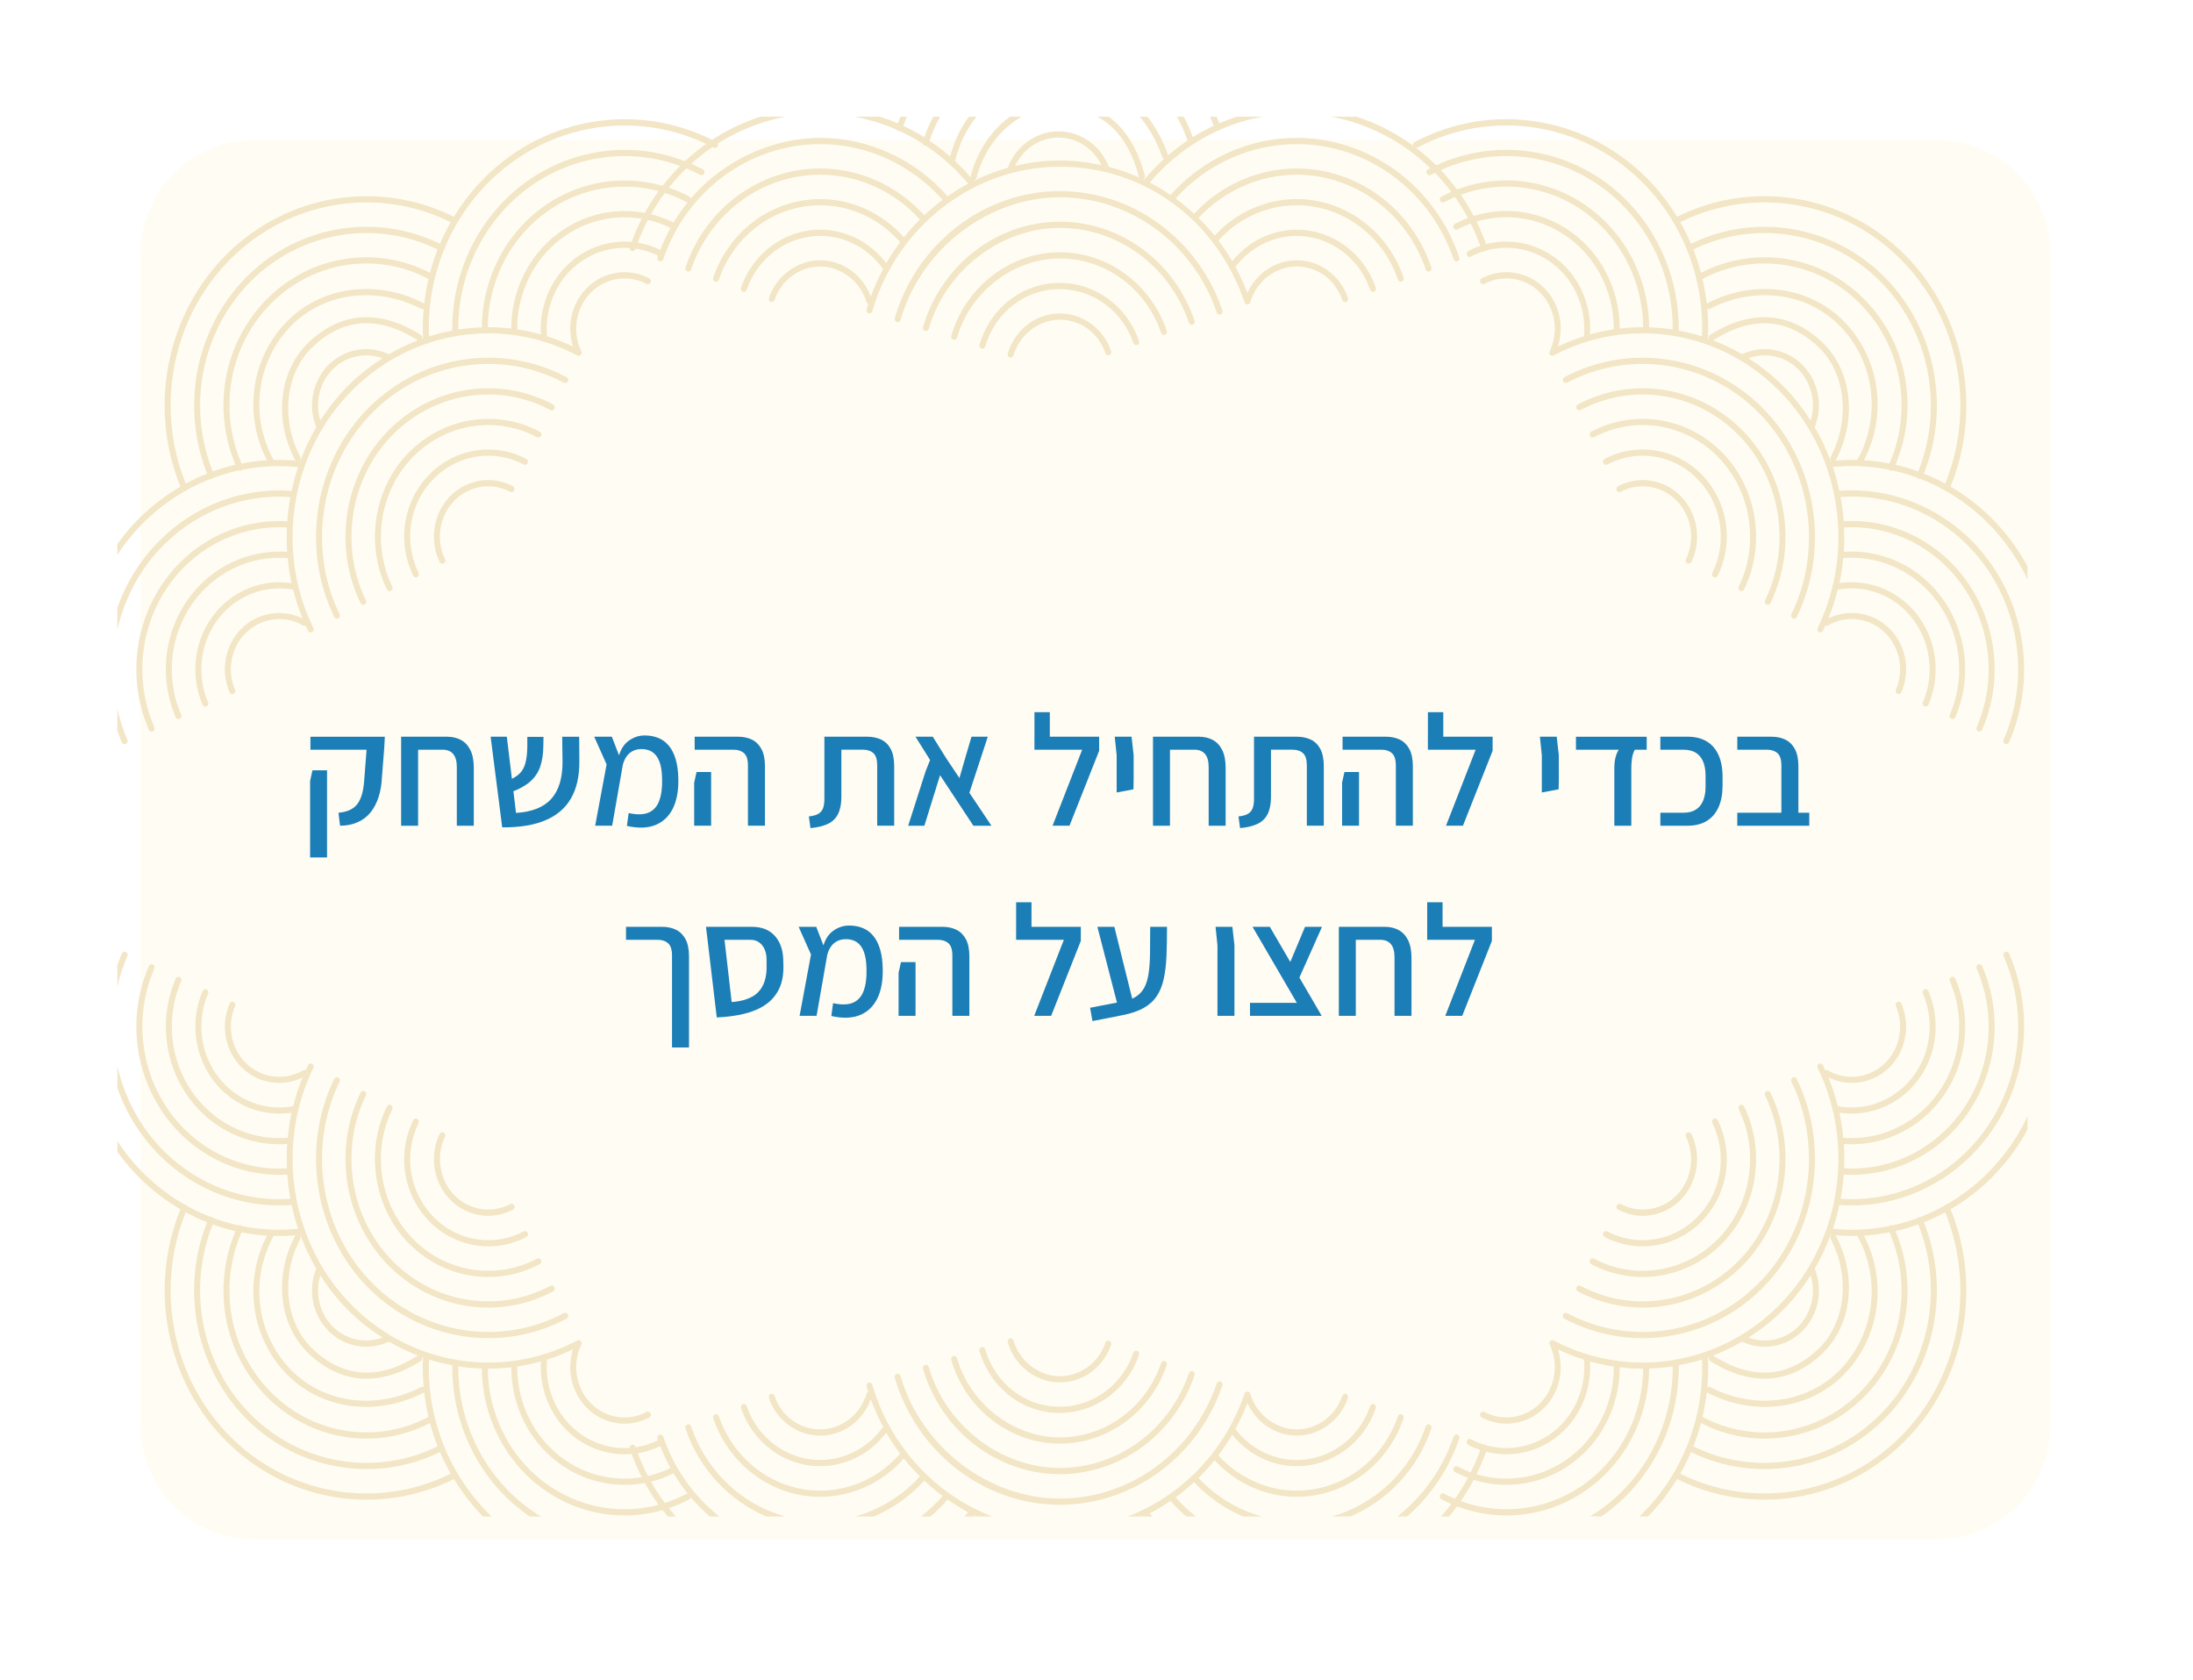 <?xml version="1.0" encoding="UTF-8"?><svg id="Layer_2" xmlns="http://www.w3.org/2000/svg" xmlns:xlink="http://www.w3.org/1999/xlink" viewBox="0 0 803 615"><defs><style>.cls-1{fill:#f2e6c7;}.cls-2{fill:#1c7eb6;}.cls-3{fill:#fffdf3;filter:url(#drop-shadow-1);}</style><filter id="drop-shadow-1" filterUnits="userSpaceOnUse"><feOffset dx="8.46" dy="8.46"/><feGaussianBlur result="blur" stdDeviation="16.93"/><feFlood flood-color="#000" flood-opacity=".27"/><feComposite in2="blur" operator="in"/><feComposite in="SourceGraphic"/></filter></defs><g id="Layer_1-2"><path class="cls-3" d="m742.41,84.49v428.98c0,23.07-18.7,41.77-41.76,41.77H84.73c-23.07,0-41.77-18.7-41.77-41.77V84.49c0-20.94,15.41-38.28,35.51-41.3.58-.09,1.16-.17,1.75-.22,1.48-.17,2.99-.25,4.51-.25h615.92c.74,0,1.48.02,2.22.05.39.03.78.05,1.16.09,21.48,1.72,38.38,19.7,38.38,41.63Z"/><path class="cls-1" d="m262.81,52.58c-.1-.25-.28-.46-.52-.59-.51-.27-1.03-.54-1.55-.79-27.58-13.77-60.73-8.43-83,13.54-4.47,4.41-8.32,9.34-11.54,14.63-27.55-13.76-60.78-8.4-82.99,13.5-1.03,1.02-2.03,2.06-2.99,3.13-.6.66-1.18,1.33-1.75,2.01-18.42,21.89-23.41,53.11-12.42,80.15-5.29,3.08-10.25,6.84-14.74,11.27-3.08,3.04-5.87,6.31-8.35,9.77v3.96c2.82-4.32,6.12-8.37,9.87-12.07,4.49-4.42,9.47-8.16,14.77-11.2.11-.01.21-.02.32-.07.12-.05.22-.13.31-.22.04-.03.04-.08.07-.12,2.85-1.59,5.8-2.96,8.82-4.13.22.05.44.05.66-.05.12-.06.22-.13.31-.22.04-.03.04-.09.07-.12,2.1-.78,4.23-1.46,6.39-2.03h.01c.44-.11.88-.22,1.31-.33.51-.12,1.02-.24,1.53-.35.29.15.63.18.95.02.11-.05.21-.12.29-.21.02-.01.02-.05.03-.07,6.67-1.32,13.55-1.67,20.46-.97-.95,2.85-1.72,5.75-2.35,8.69-17.68-1.33-35.17,5.17-48.02,17.85-7.22,7.11-12.54,15.71-15.8,25.01v8.03c2.65-11.73,8.52-22.7,17.32-31.38,12.33-12.16,29.08-18.42,46.03-17.23-.54,2.92-.92,5.88-1.13,8.85-14.36-.84-28.56,4.54-38.99,14.83-16.08,15.86-20.78,40.59-11.69,61.55.25.57.9.83,1.46.57.12-.05.22-.13.31-.21.33-.33.44-.85.25-1.31-8.71-20.06-4.21-43.74,11.2-58.93,9.99-9.85,23.58-15.01,37.33-14.2-.13,2.96-.13,5.93.07,8.91-11.61-.83-23.07,3.42-31.49,11.73-12.76,12.58-16.49,32.21-9.3,48.85.25.58.91.84,1.46.58.12-.05.23-.12.31-.21.34-.33.45-.85.25-1.3-6.81-15.76-3.27-34.34,8.8-46.25,8.07-7.96,19.08-12,30.2-11.1.3,3.07.72,6.13,1.37,9.16-9.28-1.42-18.83,1.68-25.65,8.4-9.44,9.31-12.2,23.84-6.89,36.16.25.58.9.84,1.46.58.12-.05.23-.13.31-.22.34-.32.45-.84.25-1.3-4.93-11.43-2.36-24.92,6.4-33.55,6.48-6.39,15.6-9.28,24.41-7.73.11.02.21,0,.32,0,.89,3.58,2.02,7.11,3.44,10.56-7.36-3.6-16.3-2.24-22.26,3.63-6.13,6.05-7.92,15.48-4.45,23.46.25.58.91.83,1.47.57.55-.26.8-.94.55-1.52-3.08-7.09-1.49-15.47,3.96-20.84,5.61-5.54,14.24-6.63,20.98-2.65.29.17.62.14.92.02.28.62.52,1.26.81,1.87.28.57.95.8,1.49.51.1-.05.19-.12.27-.19.34-.34.45-.89.22-1.35-14.14-29.02-8.13-64.96,14.62-87.39,22.01-21.71,54.97-26.68,82.02-12.37.02.01.05.01.08.02.07.03.14.05.22.07.07.01.13.02.2.02s.14-.01.21-.03c.07-.01.14-.03.21-.05.02-.02.05-.01.08-.03.06-.03.11-.07.16-.11.02-.02.05-.04.07-.06.01-.01.03-.01.04-.02.01-.02.01-.05.03-.06.07-.08.14-.15.19-.25.04-.08.04-.17.06-.25.01-.04.03-.07.04-.11.03-.22-.01-.43-.09-.62-.01-.02,0-.04-.01-.06-3.49-7.18-2-16.06,3.61-21.6,5.45-5.38,13.6-6.6,20.27-3.05.55.29,1.22.06,1.49-.49.28-.57.07-1.26-.47-1.55-7.51-4-16.68-2.63-22.81,3.42-5.62,5.54-7.54,14.04-5.15,21.53-3.1-1.49-6.26-2.75-9.48-3.77-.81-8.98,2.4-17.98,8.71-24.21,5.88-5.8,13.72-8.6,21.49-8.09.74.05,1.48.13,2.22.23,2.81.42,5.59,1.27,8.23,2.58.23.11.46.23.69.35.43.23.94.13,1.27-.19.09-.09.16-.19.22-.31.28-.57.06-1.26-.48-1.55-.3-.16-.6-.31-.9-.45-2.65-1.3-5.43-2.17-8.24-2.62-.75-.13-1.5-.23-2.26-.29-8.57-.73-17.28,2.28-23.76,8.67-6.6,6.51-10.03,15.84-9.44,25.22-2.87-.8-5.76-1.43-8.68-1.87-.05-11.24,4.34-22.06,12.2-29.81,9.05-8.93,21.49-12.69,33.39-10.69.76.11,1.52.26,2.27.44,2.81.65,5.58,1.62,8.26,2.94.35.17.69.35,1.04.53.43.23.94.14,1.27-.19.09-.08.16-.19.22-.31.28-.56.06-1.25-.48-1.54-.3-.16-.61-.32-.91-.46-2.68-1.34-5.44-2.36-8.26-3.06-.75-.18-1.52-.35-2.28-.49-12.81-2.41-26.29,1.54-36.05,11.17-8.23,8.11-12.85,19.42-12.87,31.19-2.85-.33-5.71-.52-8.56-.51.13-13.99,5.73-27.47,15.52-37.13,12.69-12.51,30.55-17.07,47-12.67.77.19,1.53.42,2.29.67,2.73.87,5.42,1.99,8.02,3.38.1.05.2.08.3.1.35.07.7-.04.96-.29.09-.09.17-.19.23-.31.15-.3.16-.62.05-.91-.09-.27-.27-.5-.53-.64-2.46-1.3-4.98-2.39-7.55-3.26-.76-.26-1.53-.5-2.3-.71-17.43-5.01-36.51-.33-50,12.97-10.24,10.11-16.09,24.23-16.21,38.87-2.89.1-5.76.33-8.61.77-.09-17.36,6.76-34.09,18.92-46.08,16.74-16.52,40.93-21.63,62.3-13.79.77.28,1.54.58,2.3.9,1.71.71,3.4,1.5,5.06,2.38.43.22.93.13,1.26-.19.09-.09.17-.2.23-.31.28-.57.06-1.26-.49-1.55-1.39-.74-2.8-1.42-4.23-2.03-.77-.34-1.54-.66-2.31-.96-22.39-8.7-48.01-3.51-65.65,13.88-12.7,12.52-19.81,30.04-19.61,48.17-2.87.54-5.71,1.21-8.5,2.1-.81-21.36,7.21-41.97,22.19-56.73,21.28-20.99,52.8-26.33,79.3-13.72.78.36,1.55.75,2.32,1.15.13.06.26.13.39.2.43.23.94.14,1.27-.19.09-.09.16-.19.22-.31.15-.31.16-.66.04-.96Zm-134.98,88.27c-4.04,3.98-7.53,8.4-10.53,13.1-2.02-6.61-.29-13.96,4.64-18.82,4.85-4.78,11.89-6.24,18.1-3.96-4.33,2.76-8.44,5.96-12.21,9.68Zm14.58-11.16c-7.34-3.5-16.11-2.03-22,3.77-5.99,5.91-7.81,15.09-4.62,22.95-2.31,3.95-4.25,8.1-5.83,12.38-.09-.01-.19-.02-.28-.03l.09-.06c.35-.35.45-.92.21-1.39-7.31-13.94-5.43-30.87,4.51-40.28,11.26-10.67,24.21-11.49,38.48-2.45.01.01.03.01.04.02-3.64,1.4-7.18,3.09-10.6,5.09Zm12.48-5.77c-.12.04-.23.09-.35.13.22-.52.06-1.13-.42-1.43-15-9.51-29.22-8.57-41.13,2.72-10.74,10.28-12.87,27.97-4.96,43.07.05.09.12.16.18.23-2.69-.23-5.39-.31-8.06-.24-.02-.05,0-.11-.03-.16-8.92-16.23-6.07-36.53,6.93-49.35,12.03-11.86,30.96-14.19,47.11-5.81.32.17.66.14.96,0-.32,3.58-.4,7.2-.23,10.84Zm.43-12.76c-.06-.04-.1-.1-.17-.13-16.98-8.82-36.92-6.33-49.62,6.19-13.51,13.33-16.63,34.27-7.78,51.27-3.13.19-6.24.61-9.3,1.21-8.73-20.1-4.32-43.65,11.17-58.92,15.39-15.18,38.4-18.65,57.27-8.64-.69,2.96-1.22,5.97-1.57,9.02Zm2.11-11.29c-19.62-10.16-43.39-6.49-59.34,9.24-16.05,15.83-20.69,40.15-11.87,61.03-.72.16-1.43.34-2.14.53-.43.11-.86.23-1.29.36-1.65.46-3.28.99-4.89,1.58-.35-.88-.68-1.77-.99-2.66-.15-.42-.3-.85-.43-1.28-4.94-15.12-4.07-31.48,1.99-45.75.54-1.28,1.12-2.54,1.75-3.78,3.03-6.04,7.04-11.62,11.96-16.48,18.2-17.94,45.44-22.41,68.05-11.3-1.08,2.78-2.03,5.61-2.8,8.51Zm3.67-10.62c-23.42-11.47-51.61-6.83-70.44,11.75-4.11,4.05-7.59,8.58-10.44,13.46-.62,1.05-1.2,2.12-1.75,3.21-8.24,16.08-9.78,35.32-3.71,52.85h0c.14.43.29.85.44,1.27.2.54.41,1.08.62,1.61-1.18.47-2.35.97-3.5,1.5-1.46.66-2.9,1.38-4.31,2.14-10.22-25.34-5.98-54.44,10.46-75.48.56-.72,1.14-1.44,1.75-2.14,1.41-1.69,2.92-3.32,4.51-4.89,21.49-21.18,53.61-26.4,80.29-13.19-1.46,2.56-2.76,5.2-3.92,7.91Zm-118.14,170.33v7.99c.5,1.43,1.05,2.84,1.66,4.24.25.57.9.83,1.46.57.12-.05.22-.12.31-.21.33-.33.45-.85.25-1.3-1.59-3.68-2.81-7.46-3.68-11.29Z"/><path class="cls-1" d="m135.28,148.98c19.38-19.12,48.4-23.49,72.2-10.89.54.29.76.98.48,1.54-.28.56-.94.79-1.49.5-22.96-12.16-50.96-7.94-69.66,10.51-19.32,19.05-24.44,49.58-12.45,74.23.23.46.12,1.01-.23,1.35-.08.08-.16.14-.26.19-.55.29-1.21.06-1.49-.51-12.43-25.55-7.13-57.18,12.9-76.93Z"/><path class="cls-1" d="m142.71,157.09c16.08-15.86,40.13-19.48,59.84-9,.54.29.76.98.48,1.55-.28.56-.95.79-1.49.5-18.87-10.03-41.9-6.57-57.31,8.62-15.89,15.67-20.1,40.79-10.23,61.07.23.46.12,1.01-.23,1.35-.08.08-.16.14-.26.19-.55.29-1.21.06-1.49-.51-10.3-21.18-5.91-47.41,10.69-63.77Z"/><path class="cls-1" d="m150.15,165.2c12.75-12.58,31.84-15.45,47.5-7.16.54.29.76.98.48,1.54-.28.56-.94.79-1.49.5-14.82-7.85-32.89-5.13-44.97,6.78-12.47,12.3-15.77,32-8.02,47.92.23.46.12,1.01-.23,1.35-.08.08-.16.14-.26.19-.55.29-1.21.06-1.49-.51-8.18-16.81-4.7-37.63,8.47-50.62Z"/><path class="cls-1" d="m157.59,173.33c9.44-9.31,23.57-11.44,35.16-5.31.54.29.76.98.48,1.55-.28.57-.95.79-1.49.5-10.76-5.69-23.87-3.71-32.63,4.93-9.19,9.06-11.53,23.03-5.82,34.75.23.46.12,1.01-.23,1.35-.08.08-.16.14-.26.19-.55.29-1.21.06-1.49-.51-6.15-12.64-3.63-27.69,6.27-37.45Z"/><path class="cls-1" d="m165.03,181.45c6.13-6.05,15.3-7.42,22.81-3.42.54.29.76.98.48,1.55-.28.56-.95.79-1.49.5-6.67-3.55-14.82-2.33-20.27,3.05-5.62,5.54-7.1,14.42-3.61,21.6.23.46.12,1.01-.23,1.35-.08.08-.16.14-.26.19-.55.29-1.21.06-1.49-.51-3.93-8.08-2.25-18.07,4.06-24.3Z"/><path class="cls-1" d="m691.61,171.99s.02.06.04.07c.08.09.18.16.29.21.31.16.66.13.95-.02,3.14.68,6.22,1.59,9.24,2.71.03.03.03.09.07.12.09.09.19.16.31.22.12.06.24.08.36.08.1.01.2-.01.3-.03.29.11.57.22.86.34,2.72,1.09,5.38,2.35,7.96,3.79.03.04.03.09.07.12.09.09.19.17.31.22.11.05.21.06.32.07,5.3,3.04,10.28,6.78,14.77,11.2,6.28,6.19,11.29,13.37,14.95,21.14v-4.92c-3.53-6.51-8.03-12.55-13.43-17.88-4.49-4.43-9.45-8.19-14.74-11.27,10.53-25.92,6.38-55.69-10.21-77.39-.37-.5-.76-.99-1.16-1.48-1.79-2.24-3.72-4.38-5.79-6.42-22.21-21.9-55.45-27.26-82.99-13.5-3.22-5.29-7.07-10.22-11.54-14.63-22.69-22.38-56.67-27.5-84.55-12.75-.49.26-.71.83-.55,1.35.01.07.04.13.07.2.05.12.13.22.22.31.22.22.51.33.81.31.15,0,.32-.04.46-.12,27.04-14.31,60-9.34,82.01,12.37,14.98,14.76,23,35.37,22.19,56.73-2.79-.89-5.63-1.56-8.5-2.1.19-18.13-6.91-35.65-19.61-48.17-18.58-18.33-46.03-23.11-69.24-12.35-.73.33-1.45.68-2.16,1.05-.27.13-.54.27-.8.41-.54.29-.76.98-.48,1.55.06.11.14.22.23.31.33.32.83.41,1.26.19.5-.26,1-.52,1.5-.76.71-.36,1.43-.7,2.15-1.01,22.23-9.91,48.29-5.2,66.01,12.28,12.16,11.99,19.01,28.72,18.92,46.08-2.85-.44-5.72-.67-8.61-.77-.12-14.64-5.97-28.76-16.22-38.87-14.56-14.36-35.64-18.68-54.13-11.6-.72.28-1.43.57-2.14.88-1.2.52-2.39,1.1-3.57,1.72-.54.29-.76.98-.48,1.55.06.12.14.22.22.31.34.32.84.41,1.27.19,1.29-.69,2.6-1.31,3.93-1.87.71-.3,1.43-.59,2.15-.84,17.56-6.47,37.45-2.26,51.23,11.33,9.79,9.66,15.39,23.14,15.52,37.13-2.85,0-5.71.18-8.56.51-.02-11.77-4.64-23.08-12.87-31.19-10.93-10.79-26.52-14.44-40.62-10.04-.72.23-1.43.48-2.13.74-1.61.61-3.2,1.32-4.75,2.14-.54.29-.76.98-.48,1.54.06.12.13.23.22.31.33.33.84.42,1.27.19,1.57-.83,3.17-1.54,4.8-2.13.7-.26,1.41-.5,2.13-.71,13.23-3.97,27.79-.48,38.03,9.62,7.86,7.75,12.25,18.57,12.2,29.81-2.92.44-5.81,1.07-8.68,1.87.59-9.38-2.84-18.71-9.44-25.22-7.72-7.61-18.59-10.43-28.63-7.84-.72.18-1.43.4-2.13.64-1.5.5-2.97,1.13-4.4,1.89-.54.29-.76.98-.48,1.55.06.12.13.22.22.31.33.32.84.42,1.27.19,1.55-.82,3.14-1.48,4.77-1.98.25-.08.5-.15.75-.22,0-.01.01-.01.02-.01,9.46-2.64,19.79-.06,27.09,7.14,6.31,6.23,9.52,15.23,8.71,24.21-3.22,1.02-6.38,2.28-9.48,3.77,2.39-7.49.47-15.99-5.15-21.53-6.13-6.05-15.3-7.42-22.81-3.42-.54.29-.75.98-.47,1.55.27.55.94.78,1.49.49,6.67-3.55,14.81-2.33,20.27,3.05,5.61,5.54,7.1,14.42,3.61,21.6-.01.02,0,.04-.01.06-.08.19-.12.4-.09.62.01.04.02.07.03.11.02.08.03.17.07.25.05.1.12.17.19.25.02.01.02.04.03.06.01.01.03.01.04.02.02.02.05.04.07.06.05.04.1.08.16.11.03.02.05.01.08.03.07.02.14.04.21.05.07.02.14.03.21.03s.13-.01.2-.02c.07-.02.15-.04.22-.07.03-.01.06-.01.08-.02,27.05-14.31,60-9.34,82.02,12.37,22.75,22.43,28.76,58.37,14.62,87.39-.23.46-.12,1.01.22,1.35.08.07.17.14.27.19.54.29,1.21.06,1.48-.51.3-.61.54-1.25.82-1.87.3.12.63.15.92-.02,6.74-3.98,15.37-2.89,20.98,2.65,5.45,5.37,7.04,13.75,3.96,20.84-.25.58,0,1.26.55,1.52.56.26,1.22.01,1.47-.57,3.47-7.98,1.68-17.41-4.45-23.46-5.96-5.87-14.9-7.23-22.26-3.63,1.42-3.45,2.55-6.98,3.44-10.56.11,0,.21.03.32,0,8.81-1.55,17.93,1.34,24.41,7.73,2.08,2.06,3.82,4.39,5.18,6.9.43.78.82,1.58,1.16,2.39,3.29,7.56,3.45,16.4.06,24.26-.03.06-.05.12-.06.18-.05.2-.05.4,0,.59.05.2.15.39.31.53.08.09.19.17.31.22.55.26,1.21,0,1.46-.58,4.26-9.88,3.33-21.17-2.08-30.06-.36-.6-.74-1.19-1.16-1.77-1.07-1.54-2.29-2.99-3.65-4.33-6.82-6.72-16.37-9.82-25.65-8.4.65-3.03,1.07-6.09,1.37-9.16,10.11-.82,20.13,2.45,27.93,9.03.39.33.78.67,1.16,1.02.37.34.75.69,1.11,1.05,12.07,11.91,15.61,30.49,8.8,46.25-.2.45-.09.97.24,1.3.09.09.2.16.31.21.56.26,1.22,0,1.47-.58,7.19-16.64,3.46-36.27-9.3-48.85-.85-.84-1.72-1.63-2.63-2.38-.38-.32-.77-.63-1.16-.93-7.91-6.11-17.75-9.13-27.71-8.42.21-2.98.21-5.95.08-8.91,9.69-.57,19.31,1.82,27.63,6.74.39.23.77.46,1.16.7,3.05,1.91,5.92,4.18,8.54,6.76,15.4,15.19,19.91,38.87,11.2,58.93-.19.46-.08.98.25,1.31.09.08.19.16.31.21.56.26,1.21,0,1.46-.57,9.09-20.96,4.39-45.69-11.69-61.55-3.06-3.02-6.45-5.62-10.07-7.76-.38-.23-.77-.45-1.16-.67-8.44-4.7-18.06-6.97-27.76-6.4-.21-2.97-.59-5.93-1.13-8.85,9.99-.7,19.91,1.18,28.89,5.34.39.18.78.37,1.16.56,5.82,2.84,11.23,6.65,15.98,11.33,18.7,18.45,24.18,47.24,13.64,71.65-.2.45-.08.97.25,1.3.09.09.19.16.31.21.55.26,1.21,0,1.46-.57,10.93-25.3,5.25-55.14-14.14-74.25-5.18-5.11-11.11-9.21-17.5-12.2-.39-.19-.77-.36-1.16-.54-9.17-4.06-19.24-5.87-29.36-5.11-.63-2.94-1.4-5.84-2.35-8.69,6.91-.7,13.79-.35,20.45.97Zm-76.34-90.65c26.68-13.21,58.8-7.99,80.28,13.19,2.67,2.64,5.11,5.45,7.32,8.42.4.53.78,1.07,1.16,1.61,14.59,20.75,17.99,48.32,8.25,72.48-2.53-1.37-5.15-2.58-7.81-3.64,6.61-16.6,6.2-35.02-.44-50.97-.37-.89-.76-1.76-1.16-2.63-3.23-6.92-7.67-13.31-13.24-18.8-18.83-18.58-47.02-23.22-70.44-11.75-1.16-2.71-2.46-5.35-3.92-7.91Zm7.59,18.53c-.77-2.9-1.72-5.73-2.81-8.51,22.62-11.11,49.86-6.64,68.06,11.3,6.63,6.54,11.59,14.39,14.76,22.89.42,1.12.81,2.26,1.16,3.4,3.91,12.52,4.04,26.2,0,39.04-.35,1.13-.74,2.25-1.16,3.37-.15.42-.31.83-.48,1.25-2.73-.99-5.5-1.82-8.32-2.47,8.82-20.88,4.18-45.2-11.87-61.03-15.95-15.73-39.72-19.4-59.34-9.24Zm2.11,11.29c-.35-3.05-.88-6.06-1.57-9.02,18.87-10.01,41.88-6.54,57.27,8.64,15.49,15.27,19.9,38.82,11.17,58.92-3.06-.6-6.17-1.02-9.3-1.21,8.85-17,5.73-37.94-7.78-51.27-12.7-12.52-32.64-15.01-49.62-6.19-.07.03-.11.09-.17.13Zm38.02,42.79c-3-4.7-6.49-9.12-10.53-13.1-3.77-3.72-7.88-6.92-12.21-9.68,6.21-2.28,13.25-.82,18.1,3.96,4.93,4.86,6.66,12.21,4.64,18.82Zm7.53,14.75s.06.04.09.06c-.09.01-.19.02-.28.03-1.58-4.28-3.52-8.43-5.83-12.38,3.19-7.86,1.37-17.04-4.62-22.95-5.89-5.8-14.66-7.27-22.01-3.77-3.41-2-6.95-3.69-10.59-5.09.01,0,.03,0,.04-.02,14.27-9.04,27.22-8.22,38.48,2.45,9.94,9.41,11.82,26.34,4.51,40.28-.24.47-.14,1.04.21,1.39Zm1.74-.29c7.91-15.1,5.78-32.79-4.96-43.07-11.91-11.29-26.13-12.23-41.13-2.72-.48.3-.64.91-.42,1.43-.12-.04-.23-.09-.35-.13.17-3.64.09-7.26-.23-10.84.3.14.64.17.96,0,16.15-8.38,35.08-6.05,47.11,5.81,13,12.82,15.85,33.12,6.93,49.35-.03.05-.01.11-.03.16-2.67-.07-5.37.01-8.06.24.06-.07.13-.14.18-.23Z"/><path class="cls-1" d="m645.02,148.98c-19.38-19.12-48.4-23.49-72.2-10.89-.54.29-.76.98-.48,1.54.28.56.94.79,1.49.5,22.96-12.16,50.96-7.94,69.66,10.51,19.32,19.05,24.44,49.58,12.45,74.23-.23.46-.12,1.01.23,1.35.08.08.16.14.26.19.55.29,1.21.06,1.49-.51,12.43-25.55,7.13-57.18-12.9-76.93Z"/><path class="cls-1" d="m637.58,157.09c-16.08-15.86-40.13-19.48-59.84-9-.54.29-.76.98-.48,1.55.28.56.95.79,1.49.5,18.87-10.03,41.9-6.57,57.31,8.62,15.89,15.67,20.1,40.79,10.23,61.07-.23.46-.12,1.01.23,1.35.08.08.16.14.26.19.55.29,1.21.06,1.49-.51,10.3-21.18,5.91-47.41-10.69-63.77Z"/><path class="cls-1" d="m630.15,165.2c-12.75-12.58-31.84-15.45-47.5-7.16-.54.29-.76.98-.48,1.54.28.56.94.79,1.49.5,14.82-7.85,32.89-5.13,44.97,6.78,12.47,12.3,15.77,32,8.02,47.92-.23.46-.12,1.01.23,1.35.08.08.16.14.26.19.55.29,1.21.06,1.49-.51,8.18-16.81,4.7-37.63-8.47-50.62Z"/><path class="cls-1" d="m622.7,173.33c-9.44-9.31-23.57-11.44-35.16-5.31-.54.29-.76.98-.48,1.55.28.57.95.79,1.49.5,10.76-5.69,23.87-3.71,32.63,4.93,9.19,9.06,11.53,23.03,5.82,34.75-.23.46-.12,1.01.23,1.35.08.08.16.14.26.19.55.29,1.21.06,1.49-.51,6.15-12.64,3.63-27.69-6.27-37.45Z"/><path class="cls-1" d="m615.26,181.45c-6.13-6.05-15.3-7.42-22.81-3.42-.54.29-.76.98-.48,1.55.28.56.95.79,1.49.5,6.67-3.55,14.82-2.33,20.27,3.05,5.62,5.54,7.1,14.42,3.61,21.6-.23.46-.12,1.01.23,1.35.08.08.16.14.26.19.55.29,1.21.06,1.49-.51,3.93-8.08,2.25-18.07-4.06-24.3Z"/><path class="cls-1" d="m544.52,90.45c-.12-.36-.25-.71-.37-1.07-1.01-2.84-2.18-5.59-3.48-8.24-.34-.7-.7-1.4-1.06-2.08-1.42-2.69-3-5.28-4.7-7.74-.45-.66-.91-1.3-1.38-1.94-1.86-2.51-3.85-4.88-5.97-7.12-.56-.59-1.13-1.17-1.7-1.74-2.31-2.28-4.75-4.41-7.31-6.36-.36-.27-.73-.55-1.1-.82-6.3-4.62-13.3-8.22-20.74-10.62h-9.34c13.72,2.54,26.32,9.18,36.33,18.85.58.55,1.15,1.12,1.71,1.7,2.12,2.19,4.12,4.53,5.98,6.99.46.62.92,1.26,1.37,1.9,1.72,2.43,3.29,4.98,4.72,7.64.36.68.72,1.36,1.06,2.05,1.31,2.63,2.47,5.36,3.48,8.17.14.4.28.8.42,1.2.15.45.53.73.96.76h.08c.12,0,.25-.02.37-.06.11-.04.21-.09.3-.16,0-.01.01-.01.02-.01.36-.31.52-.82.35-1.3Zm-10.18,3.74c-8.88-26.15-32.82-43.71-59.56-43.71-17.52,0-34.3,7.61-46.21,20.9-2.43-1.66-4.94-3.21-7.55-4.56,10.8-12.75,25.32-21.18,41.19-24.1h-9.35c-2.18.7-4.32,1.51-6.42,2.41-.3-.81-.62-1.62-.96-2.41h-2.42c.48,1.09.93,2.2,1.35,3.32-2.63,1.24-5.2,2.62-7.68,4.16-.91-2.6-2-5.1-3.26-7.48h-2.53c1.54,2.75,2.85,5.67,3.89,8.74-2.47,1.65-4.86,3.46-7.13,5.42,0-.07,0-.14-.03-.21-1.8-5.17-4.35-9.86-7.47-13.95h-2.87c3.49,4.22,6.32,9.19,8.25,14.73.12.34.39.57.7.68-2.61,2.36-5.08,4.93-7.37,7.69-.11-.05-.22-.1-.33-.16.49-.22.78-.77.64-1.33-2.52-9.76-7.01-17.02-13.25-21.61h-4.12c7.34,4,12.45,11.43,15.23,22.21,0,.01.01.02.02.04-3.57-1.59-7.26-2.89-11.06-3.89-3-7.78-10.33-12.99-18.46-12.99s-15.67,5.35-18.58,13.34c-4.3,1.21-8.46,2.82-12.45,4.79-.06-.07-.13-.14-.19-.21.04,0,.08.01.11.01.49,0,.94-.34,1.07-.85,2.58-9.97,8.82-18.08,16.56-22.45h-4.29c-6.74,4.87-11.99,12.53-14.41,21.85-.02.1-.02.2-.02.3-1.8-2.1-3.7-4.08-5.69-5.94.02-.05.08-.08.09-.13,1.44-6.06,4.13-11.51,7.76-16.08h-2.79c-3.09,4.26-5.44,9.17-6.85,14.56-2.4-2.1-4.93-4.02-7.55-5.77,1.04-3.09,2.35-6.03,3.89-8.79h-2.53c-1.25,2.39-2.35,4.9-3.26,7.52-2.48-1.55-5.04-2.93-7.67-4.16.42-1.14.87-2.26,1.35-3.36h-2.42c-.33.81-.65,1.62-.96,2.45-2.13-.92-4.3-1.74-6.51-2.45h-9.43c1.91.34,3.8.77,5.67,1.28.08.06.17.13.27.17.13.05.25.07.38.07.04,0,.08-.04.12-.04,3.12.88,6.17,2,9.14,3.31.13.19.29.35.51.43.12.04.25.07.38.07.04,0,.08-.04.12-.04,2.93,1.34,5.77,2.89,8.5,4.64.11.31.34.58.68.69.11.04.23.06.34.06.03,0,.05-.02.07-.02,5.72,3.8,10.93,8.46,15.48,13.91-2.59,1.38-5.07,2.94-7.48,4.62-11.93-13.6-28.92-21.39-46.66-21.39s-35.57,8.36-47.33,22.14c-.42.49-.84,1-1.24,1.51-1.86,2.31-3.57,4.76-5.11,7.35-.39.65-.77,1.3-1.14,1.97-1.41,2.56-2.67,5.23-3.74,8.01-.28.71-.55,1.43-.8,2.15-.07.19-.13.39-.2.58-.2.59.1,1.25.68,1.46.12.05.25.07.37.07.46,0,.88-.3,1.04-.77,8.57-25.23,31.67-42.18,57.47-42.18,17.02,0,33.31,7.44,44.81,20.41-2.34,1.74-4.57,3.61-6.71,5.61-9.84-10.88-23.71-17.12-38.1-17.12-22.19,0-42.02,14.57-49.35,36.25-.2.6.1,1.25.68,1.46.12.05.24.07.37.07.45,0,.88-.3,1.04-.77,7.02-20.76,26.01-34.71,47.26-34.71,13.78,0,27.06,5.98,36.49,16.4-2.06,2.05-4.03,4.21-5.86,6.5-7.87-8.89-19-14-30.63-14-17.6,0-33.34,11.55-39.18,28.76-.2.6.1,1.25.68,1.46.12.05.24.07.37.07.45,0,.88-.3,1.04-.77,5.53-16.28,20.43-27.23,37.09-27.23,11.13,0,21.8,4.94,29.26,13.54-1.82,2.44-3.55,4.96-5.09,7.63-5.79-7.67-14.76-12.25-24.17-12.25-13.02,0-24.68,8.55-29.01,21.28-.2.6.1,1.26.68,1.47.12.04.24.06.36.06.46,0,.89-.29,1.05-.76,4.02-11.82,14.84-19.75,26.92-19.75,8.94,0,17.47,4.43,22.83,11.85.06.09.15.15.23.21-1.73,3.23-3.25,6.6-4.52,10.12-2.94-7.87-10.32-13.28-18.54-13.28s-16.02,5.56-18.8,13.82c-.21.6.1,1.26.68,1.47.57.2,1.21-.11,1.41-.71,2.47-7.35,9.19-12.28,16.71-12.28s14.73,5.38,16.96,13.07c.1.34.36.55.65.68-.2.65-.45,1.28-.65,1.94-.17.61.16,1.25.75,1.43.1.04.21.05.31.05.48,0,.92-.32,1.06-.82,9.03-31.14,37.25-52.89,68.64-52.89s57.56,19.96,67.66,49.66c.01.03.03.05.04.07.03.08.08.15.12.21.04.06.08.11.13.16.05.05.11.09.17.13.06.04.12.08.19.11.03.01.05.03.08.04.06.02.12.02.19.03.03,0,.05.01.08.01.02,0,.03.01.05.01s.04-.02.06-.02c.1-.01.2-.01.3-.05.08-.03.15-.08.21-.13.04-.02.07-.03.11-.06.16-.13.27-.31.34-.51.01-.02.03-.03.04-.05,2.24-7.69,9.21-13.07,16.96-13.07s14.24,4.93,16.71,12.28c.2.6.84.91,1.41.71.58-.21.89-.87.68-1.47-2.78-8.26-10.34-13.82-18.8-13.82-7.75,0-14.78,4.79-18.03,11.93-1.26-3.3-2.71-6.48-4.37-9.51,5.38-7.09,13.68-11.32,22.4-11.32,12.08,0,22.9,7.93,26.92,19.75.16.47.59.76,1.05.76.12,0,.24-.02.36-.06.58-.21.88-.87.68-1.47-4.33-12.73-15.99-21.28-29.01-21.28-9.11,0-17.79,4.31-23.59,11.53-1.55-2.63-3.22-5.16-5.05-7.56,7.43-8.18,17.8-12.89,28.64-12.89,16.66,0,31.56,10.95,37.09,27.23.16.47.59.77,1.05.77.12,0,.24-.02.36-.07.58-.21.88-.86.68-1.46-5.84-17.21-21.58-28.76-39.18-28.76-11.35,0-22.22,4.89-30.05,13.4-1.84-2.28-3.79-4.45-5.86-6.49,9.39-10.04,22.4-15.81,35.91-15.81,21.25,0,40.24,13.95,47.26,34.71.16.47.59.77,1.05.77.12,0,.24-.02.36-.07.58-.21.88-.86.68-1.46-7.33-21.68-27.16-36.25-49.35-36.25-14.14,0-27.75,6.05-37.57,16.58-2.15-1.99-4.39-3.88-6.75-5.6,11.47-12.64,27.54-19.88,44.32-19.88,25.8,0,48.9,16.95,57.47,42.18.16.47.59.77,1.04.77.12,0,.25-.02.37-.07.58-.21.88-.87.68-1.46Zm-146.29-35.44c-5.57,0-11.03.71-16.33,1.97,2.93-6.23,9.06-10.33,15.86-10.33s12.77,3.98,15.75,10.07c-4.96-1.09-10.07-1.71-15.28-1.71Zm-109.65-16.03c-6.25,2.02-12.19,4.88-17.66,8.48-.73.48-1.45.98-2.17,1.49-2.71,1.92-5.29,4.02-7.73,6.3-.61.57-1.22,1.16-1.82,1.76-2.27,2.27-4.41,4.69-6.4,7.26-.5.65-.99,1.3-1.47,1.97-1.83,2.52-3.51,5.18-5.04,7.95-.39.7-.77,1.42-1.13,2.14-1.4,2.72-2.64,5.55-3.71,8.48-.24.63-.46,1.26-.68,1.9-.04.12-.06.23-.07.35-.01.49.28.95.74,1.12.12.04.25.06.37.06.46,0,.88-.29,1.04-.76.02-.06.04-.13.07-.19.25-.74.51-1.47.79-2.19,1.08-2.88,2.33-5.65,3.72-8.33.37-.7.75-1.4,1.14-2.09,1.53-2.71,3.21-5.3,5.05-7.77.48-.65.97-1.29,1.48-1.93,1.98-2.5,4.12-4.86,6.4-7.07.6-.58,1.21-1.15,1.83-1.7,2.45-2.22,5.03-4.26,7.74-6.11.63-.43,1.27-.85,1.92-1.26,7.56-4.83,16.01-8.21,24.94-9.86h-9.35Z"/><path class="cls-1" d="m388.06,69.96c26.75,0,50.68,17.57,59.56,43.71.2.6-.1,1.25-.68,1.46-.57.21-1.21-.1-1.41-.7-8.57-25.23-31.66-42.18-57.47-42.18s-50.64,18.46-58.32,44.9c-.14.5-.58.82-1.06.82-.11,0-.21-.01-.32-.05-.59-.18-.92-.82-.74-1.43,7.96-27.4,32.81-46.54,60.44-46.54Z"/><path class="cls-1" d="m388.06,81.15c22.19,0,42.02,14.57,49.35,36.25.2.6-.1,1.25-.68,1.46-.58.2-1.21-.11-1.41-.7-7.02-20.76-26.01-34.71-47.26-34.71s-41.66,15.19-47.98,36.95c-.14.5-.58.82-1.06.82-.11,0-.21-.01-.32-.05-.59-.18-.92-.82-.74-1.43,6.6-22.72,27.2-38.58,50.1-38.58Z"/><path class="cls-1" d="m388.06,92.35c17.6,0,33.34,11.56,39.18,28.76.2.6-.1,1.26-.68,1.46-.57.21-1.21-.1-1.41-.7-5.53-16.29-20.43-27.23-37.09-27.23s-32.68,11.92-37.64,29c-.14.5-.58.82-1.06.82-.11,0-.21-.02-.32-.05-.59-.18-.92-.82-.74-1.43,5.24-18.03,21.59-30.63,39.76-30.63Z"/><path class="cls-1" d="m388.06,103.56c13.02,0,24.68,8.55,29.01,21.28.2.6-.1,1.26-.67,1.47-.58.21-1.21-.1-1.41-.7-4.02-11.81-14.84-19.75-26.92-19.75-12.68,0-23.65,8.45-27.3,21.03-.14.5-.58.82-1.06.82-.11,0-.21-.01-.32-.05-.59-.18-.92-.82-.74-1.43,3.94-13.55,15.76-22.66,29.42-22.66Z"/><path class="cls-1" d="m388.06,114.76c8.46,0,16.02,5.55,18.81,13.82.2.6-.1,1.25-.68,1.46-.57.2-1.21-.11-1.41-.71-2.47-7.34-9.19-12.28-16.71-12.28s-14.72,5.38-16.96,13.07c-.14.5-.58.82-1.06.82-.11,0-.21-.02-.32-.05-.59-.18-.92-.82-.74-1.43,2.52-8.66,10.37-14.71,19.08-14.71Z"/><path class="cls-1" d="m46.39,348.74c-.09-.09-.19-.16-.31-.21-.56-.26-1.21,0-1.46.57-.61,1.4-1.16,2.81-1.66,4.24v7.99c.87-3.83,2.09-7.61,3.68-11.29.2-.45.08-.97-.25-1.3Zm206.56,198.64c-.06-.12-.14-.22-.23-.31-.26-.25-.62-.36-.97-.29-.1.02-.2.05-.29.1-2.6,1.38-5.29,2.51-8.02,3.38-.76.25-1.52.47-2.29.67-16.45,4.4-34.31-.16-47-12.67-9.79-9.66-15.39-23.14-15.52-37.13,2.85.01,5.71-.18,8.56-.51.02,11.77,4.64,23.08,12.87,31.19,9.76,9.63,23.24,13.58,36.05,11.17.76-.14,1.53-.31,2.28-.5,2.81-.69,5.58-1.71,8.25-3.04.31-.15.61-.31.92-.47.54-.29.76-.98.48-1.54-.06-.12-.13-.23-.22-.32-.33-.32-.84-.41-1.27-.19-.35.19-.7.36-1.05.53-2.67,1.32-5.43,2.3-8.24,2.95h0c-.75.17-1.51.32-2.27.44-11.9,2-24.34-1.76-33.39-10.69-7.86-7.75-12.25-18.57-12.2-29.81,2.92-.44,5.81-1.07,8.68-1.87-.59,9.38,2.84,18.71,9.44,25.22,6.48,6.39,15.19,9.4,23.76,8.67.76-.06,1.51-.16,2.26-.29,2.81-.45,5.59-1.32,8.24-2.62.3-.14.6-.29.9-.45.54-.29.76-.98.48-1.55-.06-.12-.13-.22-.22-.31-.33-.32-.84-.42-1.27-.19-.23.12-.46.24-.69.35-2.64,1.31-5.42,2.16-8.23,2.58-.74.1-1.48.18-2.22.23-7.77.51-15.61-2.29-21.49-8.09-6.31-6.23-9.52-15.23-8.71-24.21,3.22-1.02,6.38-2.28,9.48-3.77-2.39,7.49-.47,15.99,5.15,21.53,6.13,6.04,15.3,7.42,22.81,3.42.54-.29.75-.98.47-1.55-.27-.55-.94-.78-1.49-.49-6.67,3.55-14.82,2.33-20.27-3.05-5.61-5.54-7.1-14.42-3.61-21.6.01-.02,0-.04.01-.06.08-.19.12-.4.09-.62-.01-.04-.03-.07-.04-.11-.02-.08-.02-.17-.06-.25-.05-.1-.12-.17-.19-.25-.02-.02-.02-.04-.03-.06,0-.01-.03-.01-.04-.02-.02-.02-.05-.04-.07-.06-.05-.04-.1-.08-.16-.11-.03-.02-.06-.01-.08-.03-.07-.02-.14-.04-.21-.05-.07-.02-.14-.03-.21-.03s-.13.01-.2.02c-.08.02-.15.04-.22.07-.03.01-.06.01-.08.02-27.05,14.31-60.01,9.34-82.02-12.37-22.75-22.43-28.76-58.37-14.62-87.39.23-.46.12-1.01-.22-1.35-.08-.07-.17-.14-.27-.19-.54-.29-1.21-.06-1.49.51-.29.61-.53,1.25-.81,1.87-.3-.12-.63-.15-.92.02-6.74,3.98-15.37,2.89-20.98-2.65-5.45-5.37-7.04-13.75-3.96-20.84.25-.58,0-1.26-.55-1.52-.56-.26-1.22,0-1.47.57-3.47,7.98-1.68,17.41,4.45,23.46,5.96,5.87,14.9,7.23,22.26,3.63-1.42,3.45-2.55,6.98-3.44,10.56-.11-.01-.21-.03-.32-.01-8.81,1.55-17.93-1.34-24.41-7.73-8.76-8.63-11.33-22.12-6.4-33.55.2-.46.09-.98-.25-1.3-.08-.09-.19-.17-.31-.22-.56-.26-1.21,0-1.46.58-5.31,12.32-2.55,26.85,6.89,36.16,6.82,6.72,16.37,9.82,25.65,8.4-.65,3.03-1.07,6.09-1.37,9.16-11.12.9-22.13-3.14-30.2-11.1-12.07-11.91-15.61-30.49-8.8-46.25.2-.45.09-.97-.25-1.3-.08-.09-.19-.16-.31-.21-.55-.26-1.21,0-1.46.57-7.19,16.65-3.46,36.28,9.3,48.86,8.42,8.31,19.88,12.56,31.49,11.73-.2,2.97-.2,5.95-.07,8.91-13.75.81-27.34-4.35-37.33-14.2-15.41-15.19-19.91-38.87-11.2-58.93.19-.46.08-.98-.25-1.31-.09-.08-.19-.16-.31-.21-.56-.26-1.21,0-1.46.57-9.09,20.96-4.39,45.69,11.69,61.55,10.43,10.29,24.63,15.67,38.99,14.83.21,2.97.59,5.93,1.13,8.85-16.95,1.18-33.7-5.07-46.03-17.23-8.8-8.68-14.67-19.65-17.32-31.38v8.03c3.26,9.3,8.58,17.9,15.8,25.01,12.85,12.68,30.34,19.18,48.02,17.85.63,2.94,1.4,5.84,2.35,8.69-6.91.7-13.79.35-20.46-.97-.01-.03-.01-.06-.03-.08-.08-.08-.18-.15-.29-.2-.32-.16-.66-.13-.95.02-3.14-.68-6.23-1.59-9.24-2.71-.03-.03-.03-.09-.07-.12-.09-.09-.19-.16-.31-.22-.22-.1-.44-.1-.66-.05-3.02-1.17-5.97-2.54-8.82-4.13-.03-.04-.03-.09-.07-.12-.09-.09-.19-.17-.31-.22-.11-.05-.21-.06-.32-.07-5.3-3.04-10.28-6.78-14.77-11.2-3.75-3.7-7.05-7.75-9.87-12.07v3.96c2.48,3.46,5.27,6.73,8.35,9.77,4.49,4.43,9.45,8.19,14.74,11.27-11.88,29.22-5.08,63.36,17.16,85.29,22.21,21.9,55.44,27.26,82.99,13.5,3,4.92,6.54,9.53,10.63,13.7h3.21c-.26-.24-.52-.49-.77-.74-14.98-14.76-23-35.37-22.19-56.73,2.79.89,5.63,1.56,8.5,2.1-.2,18.13,6.91,35.65,19.61,48.17,2.73,2.7,5.66,5.1,8.74,7.2h4.21c-4.07-2.44-7.91-5.41-11.42-8.87-12.16-11.99-19.01-28.72-18.92-46.08,2.85.44,5.72.67,8.61.77.12,14.64,5.97,28.76,16.21,38.87,13.49,13.3,32.57,17.98,50,12.97.77-.21,1.54-.45,2.3-.71,2.57-.87,5.09-1.96,7.55-3.26.26-.13.44-.37.53-.63.11-.29.1-.62-.05-.92Zm-135.65-80.42c3,4.7,6.49,9.12,10.53,13.1,3.77,3.72,7.88,6.92,12.21,9.68-6.21,2.28-13.25.82-18.1-3.96-4.93-4.86-6.66-12.21-4.64-18.82Zm-7.53-14.75l-.09-.06c.09-.01.19-.02.28-.03,1.58,4.28,3.52,8.43,5.83,12.38-3.19,7.86-1.37,17.04,4.62,22.94,5.89,5.81,14.66,7.28,22,3.78,3.42,2,6.96,3.69,10.6,5.09-.01.01-.03.01-.04.02-14.27,9.04-27.22,8.22-38.48-2.45-9.94-9.41-11.82-26.34-4.51-40.28.24-.47.14-1.04-.21-1.39Zm-9.62.3c2.67.07,5.37-.01,8.06-.24-.06.07-.13.14-.18.23-7.91,15.1-5.78,32.79,4.96,43.07,11.91,11.29,26.13,12.23,41.13,2.72.48-.3.64-.91.42-1.43.12.04.23.09.35.12-.17,3.65-.09,7.27.23,10.85-.3-.15-.64-.17-.96,0-16.15,8.39-35.08,6.06-47.11-5.8-13-12.83-15.85-33.12-6.93-49.35.03-.05.01-.11.03-.16Zm-11.7-1.3c3.06.6,6.17,1.02,9.3,1.21-8.85,17-5.73,37.94,7.78,51.27,12.7,12.52,32.64,15.01,49.62,6.19.07-.03.11-.09.17-.13.35,3.05.88,6.06,1.57,9.02-18.87,10.01-41.88,6.54-57.27-8.64-15.49-15.27-19.9-38.82-11.17-58.92Zm76.57,88.36c-26.68,13.21-58.8,7.99-80.29-13.19-21.51-21.22-28.13-54.21-16.72-82.51,2.53,1.37,5.15,2.58,7.81,3.64-9.9,24.85-4.05,53.78,14.84,72.4,18.83,18.58,47.02,23.22,70.44,11.75,1.16,2.71,2.46,5.35,3.92,7.91Zm-7.59-18.53c.77,2.9,1.72,5.73,2.8,8.51-22.61,11.11-49.85,6.64-68.05-11.3-18.24-18-23.88-45.95-14.28-69.95,2.72.99,5.5,1.82,8.32,2.46-8.82,20.89-4.18,45.21,11.87,61.04,15.95,15.73,39.72,19.4,59.34,9.24Z"/><path class="cls-1" d="m135.28,471.93c19.38,19.12,48.4,23.49,72.2,10.89.54-.29.76-.98.48-1.54-.28-.56-.94-.79-1.49-.5-22.96,12.16-50.96,7.94-69.66-10.51-19.32-19.05-24.44-49.58-12.45-74.23.23-.46.12-1.01-.23-1.35-.08-.08-.16-.14-.26-.19-.55-.29-1.21-.06-1.49.51-12.43,25.55-7.13,57.18,12.9,76.93Z"/><path class="cls-1" d="m142.71,463.82c16.08,15.86,40.13,19.48,59.84,9,.54-.29.76-.98.48-1.55-.28-.56-.95-.79-1.49-.5-18.87,10.03-41.9,6.57-57.31-8.62-15.89-15.67-20.1-40.79-10.23-61.07.23-.46.12-1.01-.23-1.35-.08-.08-.16-.14-.26-.19-.55-.29-1.21-.06-1.49.51-10.3,21.18-5.91,47.41,10.69,63.77Z"/><path class="cls-1" d="m150.15,455.7c12.75,12.58,31.84,15.45,47.5,7.16.54-.29.76-.98.48-1.54-.28-.56-.94-.79-1.49-.5-14.82,7.85-32.89,5.13-44.97-6.78-12.47-12.3-15.77-32-8.02-47.92.23-.46.12-1.01-.23-1.35-.08-.08-.16-.14-.26-.19-.55-.29-1.21-.06-1.49.51-8.18,16.81-4.7,37.63,8.47,50.62Z"/><path class="cls-1" d="m157.59,447.58c9.44,9.31,23.57,11.44,35.16,5.31.54-.29.76-.98.48-1.55-.28-.57-.95-.79-1.49-.5-10.76,5.69-23.87,3.71-32.63-4.93-9.19-9.06-11.53-23.03-5.82-34.75.23-.46.12-1.01-.23-1.35-.08-.08-.16-.14-.26-.19-.55-.29-1.21-.06-1.49.51-6.15,12.64-3.63,27.69,6.27,37.45Z"/><path class="cls-1" d="m165.03,439.46c6.13,6.05,15.3,7.42,22.81,3.42.54-.29.76-.98.48-1.55-.28-.56-.95-.79-1.49-.5-6.67,3.55-14.82,2.33-20.27-3.05s-7.1-14.42-3.61-21.6c.23-.46.12-1.01-.23-1.35-.08-.08-.16-.14-.26-.19-.55-.29-1.21-.06-1.49.51-3.93,8.08-2.25,18.07,4.06,24.3Z"/><path class="cls-1" d="m727.46,429.82c-4.49,4.42-9.47,8.16-14.77,11.2-.11,0-.21.02-.32.07-.12.05-.22.13-.31.22-.04.03-.04.08-.07.12-2.85,1.59-5.8,2.96-8.82,4.13-.22-.05-.44-.05-.66.05-.12.06-.22.13-.31.22-.04.03-.04.09-.07.12-3.02,1.12-6.1,2.03-9.24,2.71-.29-.15-.64-.18-.95-.02-.11.05-.21.12-.29.2-.02.02-.02.05-.04.08-6.66,1.32-13.54,1.67-20.45.97.95-2.85,1.72-5.75,2.35-8.69,17.67,1.33,35.17-5.17,48.02-17.85,19.39-19.11,25.07-48.95,14.14-74.25-.25-.57-.91-.83-1.46-.57-.12.05-.22.12-.31.21-.33.33-.45.85-.25,1.3,10.54,24.41,5.06,53.2-13.64,71.65-12.33,12.16-29.08,18.41-46.03,17.23.54-2.92.92-5.88,1.13-8.85,14.36.84,28.56-4.54,38.99-14.83,16.08-15.86,20.78-40.59,11.69-61.55-.25-.57-.9-.83-1.46-.57-.12.05-.22.13-.31.21-.33.33-.44.85-.25,1.31,8.71,20.06,4.2,43.74-11.2,58.93-9.99,9.85-23.58,15.01-37.33,14.2.13-2.96.13-5.94-.08-8.91,11.62.83,23.08-3.42,31.5-11.73,12.76-12.58,16.49-32.21,9.3-48.86-.25-.57-.91-.83-1.47-.57-.11.05-.22.12-.31.21-.33.33-.44.85-.24,1.3,6.81,15.76,3.27,34.34-8.8,46.25-8.07,7.96-19.08,12-30.2,11.1-.3-3.07-.72-6.13-1.37-9.16,9.28,1.42,18.83-1.68,25.65-8.4,5.8-5.72,9.08-13.41,9.51-21.35h0c.01-.16.02-.31.02-.46.06-1.47.03-2.95-.11-4.43-.02-.23-.05-.46-.08-.69h0c-.27-2.38-.79-4.71-1.59-7.01t0-.02c-.13-.37-.26-.72-.41-1.08v-.02c-.14-.37-.29-.74-.45-1.1-.14-.33-.41-.55-.72-.64-.11-.03-.21-.04-.32-.04-.14,0-.29.03-.42.1-.06.02-.11.05-.16.09-.06.04-.11.08-.15.13-.06.06-.12.12-.16.19v.02c-.21.32-.25.71-.09,1.09.03.08.07.14.1.22v.02c.1.24.2.46.3.71v.02c.24.62.46,1.25.66,1.88v.02c.14.43.27.84.38,1.27,0,.01.01.02.01.02.37,1.4.64,2.81.81,4.23h0c.04.36.08.7.11,1.05-.01.01,0,.01,0,.02.75,8.82-2.34,17.76-8.77,24.09-6.48,6.39-15.6,9.28-24.41,7.73-.11-.02-.21,0-.32.01-.89-3.58-2.02-7.11-3.44-10.56,7.36,3.6,16.3,2.24,22.26-3.63,3.58-3.53,5.67-8.21,6.11-13.08.02-.21.04-.41.04-.63h0c.12-1.72.01-3.45-.31-5.16h0c-.03-.19-.06-.36-.1-.54-.24-1.14-.58-2.27-1.02-3.38-.04-.11-.08-.23-.14-.34-.04-.11-.08-.22-.13-.33-.25-.58-.91-.83-1.47-.57-.55.26-.8.94-.55,1.52.34.79.63,1.59.85,2.4.04.12.07.23.1.35-.01.01,0,.01,0,.01,1.66,6.41-.15,13.39-4.91,18.08-5.61,5.54-14.24,6.63-20.98,2.65-.29-.17-.62-.14-.92-.02-.28-.62-.52-1.26-.82-1.87-.27-.57-.94-.8-1.48-.51-.1.05-.19.12-.27.19-.34.34-.45.89-.22,1.35,14.14,29.02,8.13,64.96-14.62,87.39-22.02,21.71-54.97,26.68-82.02,12.37-.02-.01-.05-.01-.08-.02-.07-.03-.15-.05-.22-.07-.07-.01-.13-.02-.2-.02s-.14.01-.21.03c-.07.01-.14.03-.21.05-.03.02-.05.01-.08.03-.06.03-.11.07-.16.11-.02.02-.05.04-.07.06-.01.01-.03.01-.04.02-.01.02-.01.04-.03.06-.07.08-.14.15-.19.25-.04.08-.05.17-.07.25-.01.04-.02.07-.03.11-.03.22.01.43.09.62.01.02,0,.04.01.06,3.49,7.18,2,16.06-3.61,21.6-5.46,5.38-13.6,6.6-20.27,3.05-.55-.29-1.22-.06-1.49.49-.28.57-.07,1.26.47,1.55,7.51,4,16.68,2.62,22.81-3.42,5.62-5.54,7.54-14.04,5.15-21.53,3.1,1.49,6.26,2.75,9.48,3.77.81,8.98-2.4,17.98-8.71,24.21-7.3,7.2-17.63,9.78-27.1,7.14t-.01-.01c-.25-.07-.5-.14-.74-.22-1.63-.5-3.23-1.16-4.78-1.98-.43-.23-.94-.13-1.27.19-.09.09-.16.19-.22.31-.28.57-.06,1.26.48,1.55,1.43.76,2.9,1.39,4.4,1.89.7.24,1.41.46,2.13.64,10.04,2.59,20.91-.23,28.63-7.84,6.6-6.51,10.03-15.84,9.44-25.22,2.87.8,5.76,1.43,8.68,1.87.05,11.24-4.34,22.06-12.2,29.81-10.24,10.1-24.8,13.59-38.03,9.61-.71-.21-1.42-.44-2.13-.7-1.63-.6-3.23-1.31-4.8-2.14-.43-.22-.94-.13-1.27.19-.09.09-.16.2-.22.32-.28.56-.06,1.25.48,1.54,1.55.82,3.13,1.53,4.74,2.14.7.26,1.42.51,2.14.74,14.1,4.4,29.69.75,40.62-10.04,8.23-8.11,12.85-19.42,12.87-31.19,2.85.33,5.71.52,8.56.51-.13,13.99-5.73,27.47-15.52,37.13-13.78,13.59-33.67,17.79-51.23,11.33-.72-.26-1.43-.54-2.14-.85-1.33-.55-2.65-1.17-3.94-1.86-.43-.22-.93-.13-1.27.19-.08.09-.16.19-.22.31-.28.57-.06,1.26.48,1.55,1.18.62,2.37,1.2,3.57,1.72.71.31,1.42.6,2.14.88,18.49,7.08,39.57,2.76,54.13-11.6,10.25-10.11,16.1-24.23,16.22-38.87,2.89-.1,5.76-.33,8.61-.77.09,17.36-6.76,34.09-18.92,46.08-3.51,3.46-7.35,6.43-11.42,8.87h4.21c3.08-2.1,6.01-4.5,8.74-7.2,12.7-12.52,19.8-30.04,19.61-48.17,2.87-.54,5.71-1.21,8.5-2.1.81,21.36-7.21,41.97-22.19,56.73-.25.25-.51.5-.77.74h3.21c4.09-4.17,7.63-8.78,10.63-13.7,27.54,13.76,60.78,8.4,82.99-13.5,22.24-21.93,29.04-56.07,17.16-85.29,5.29-3.08,10.25-6.84,14.74-11.27,5.4-5.33,9.9-11.37,13.43-17.88v-4.92c-3.66,7.77-8.67,14.95-14.95,21.14Zm-75,50.24c4.04-3.98,7.53-8.4,10.53-13.1,2.02,6.61.29,13.96-4.64,18.82-4.85,4.78-11.89,6.24-18.1,3.96,4.33-2.76,8.44-5.96,12.21-9.68Zm-14.59,11.16c7.35,3.5,16.12,2.03,22.01-3.78,5.99-5.9,7.81-15.08,4.62-22.94,2.31-3.95,4.25-8.1,5.83-12.38.09.01.19.02.28.03-.03.02-.06.04-.09.06-.35.35-.45.92-.21,1.39,7.31,13.94,5.43,30.87-4.51,40.28-11.26,10.67-24.21,11.49-38.48,2.45,0,0-.03,0-.04-.02,3.64-1.4,7.18-3.09,10.59-5.09Zm-12.47,5.76c.12-.03.23-.08.35-.12-.22.52-.06,1.13.42,1.43,15,9.51,29.22,8.57,41.13-2.72,10.74-10.28,12.87-27.97,4.96-43.07-.05-.09-.12-.16-.18-.23,2.69.23,5.39.31,8.06.24.02.05,0,.11.03.16,8.92,16.23,6.07,36.52-6.93,49.35-12.03,11.86-30.96,14.19-47.11,5.8-.32-.16-.66-.14-.96,0,.32-3.58.4-7.2.23-10.85Zm-.43,12.77c.06.04.1.1.17.13,16.98,8.82,36.92,6.33,49.62-6.19,13.51-13.33,16.63-34.27,7.78-51.27,3.13-.19,6.24-.61,9.3-1.21,8.73,20.1,4.32,43.65-11.17,58.92-15.39,15.18-38.4,18.65-57.27,8.64.69-2.96,1.22-5.97,1.57-9.02Zm-2.11,11.29c19.62,10.16,43.39,6.49,59.34-9.24,16.05-15.83,20.69-40.15,11.87-61.04,2.82-.64,5.59-1.47,8.32-2.46,9.6,24,3.96,51.95-14.28,69.95-18.2,17.94-45.44,22.41-68.06,11.3,1.09-2.78,2.04-5.61,2.81-8.51Zm72.69,5.34c-21.48,21.18-53.6,26.4-80.28,13.19,1.46-2.56,2.76-5.2,3.92-7.91,23.42,11.47,51.61,6.83,70.44-11.75,18.89-18.62,24.74-47.55,14.84-72.4,2.66-1.06,5.28-2.27,7.81-3.64,11.41,28.3,4.79,61.29-16.73,82.51Z"/><path class="cls-1" d="m645.02,471.93c-19.38,19.12-48.4,23.49-72.2,10.89-.54-.29-.76-.98-.48-1.54.28-.56.94-.79,1.49-.5,22.96,12.16,50.96,7.94,69.66-10.51,19.32-19.05,24.44-49.58,12.45-74.23-.23-.46-.12-1.01.23-1.35.08-.08.16-.14.26-.19.55-.29,1.21-.06,1.49.51,12.43,25.55,7.13,57.18-12.9,76.93Z"/><path class="cls-1" d="m637.58,463.82c-16.08,15.86-40.13,19.48-59.84,9-.54-.29-.76-.98-.48-1.55.28-.56.95-.79,1.49-.5,18.87,10.03,41.9,6.57,57.31-8.62,15.89-15.67,20.1-40.79,10.23-61.07-.23-.46-.12-1.01.23-1.35.08-.08.16-.14.26-.19.55-.29,1.21-.06,1.49.51,10.3,21.18,5.91,47.41-10.69,63.77Z"/><path class="cls-1" d="m630.15,455.7c-12.75,12.58-31.84,15.45-47.5,7.16-.54-.29-.76-.98-.48-1.54.28-.56.94-.79,1.49-.5,14.82,7.85,32.89,5.13,44.97-6.78,12.47-12.3,15.77-32,8.02-47.92-.23-.46-.12-1.01.23-1.35.08-.08.16-.14.26-.19.55-.29,1.21-.06,1.49.51,8.18,16.81,4.7,37.63-8.47,50.62Z"/><path class="cls-1" d="m622.7,447.58c-9.44,9.31-23.57,11.44-35.16,5.31-.54-.29-.76-.98-.48-1.55.28-.57.95-.79,1.49-.5,10.76,5.69,23.87,3.71,32.63-4.93,9.19-9.06,11.53-23.03,5.82-34.75-.23-.46-.12-1.01.23-1.35.08-.08.16-.14.26-.19.55-.29,1.21-.06,1.49.51,6.15,12.64,3.63,27.69-6.27,37.45Z"/><path class="cls-1" d="m615.26,439.46c-6.13,6.05-15.3,7.42-22.81,3.42-.54-.29-.76-.98-.48-1.55.28-.56.95-.79,1.49-.5,6.67,3.55,14.82,2.33,20.27-3.05,5.62-5.54,7.1-14.42,3.61-21.6-.23-.46-.12-1.01.23-1.35.08-.08.16-.14.26-.19.55-.29,1.21-.06,1.49.51,3.93,8.08,2.25,18.07-4.06,24.3Z"/><path class="cls-1" d="m544.16,529.16s-.01,0-.01-.01c-.09-.07-.19-.12-.3-.16-.12-.04-.25-.06-.37-.06h-.07c-.43.03-.82.31-.97.76-.14.4-.28.8-.42,1.2-1.01,2.82-2.18,5.54-3.48,8.17-.35.69-.7,1.37-1.07,2.05-1.42,2.65-2.99,5.2-4.7,7.63-.45.64-.92,1.28-1.38,1.91-1.2,1.59-2.45,3.12-3.76,4.59h2.97c1.01-1.2,1.99-2.44,2.93-3.71.47-.64.93-1.28,1.38-1.94,1.7-2.46,3.28-5.05,4.7-7.74.36-.69.72-1.38,1.06-2.09,1.31-2.65,2.47-5.39,3.48-8.23.12-.36.25-.71.37-1.07.17-.48.01-1-.36-1.3Zm-30.88-11.34c-.12-.05-.24-.07-.36-.07-.46,0-.89.29-1.05.77-5.53,16.28-20.43,27.23-37.09,27.23-10.84,0-21.21-4.71-28.64-12.89,1.83-2.4,3.5-4.93,5.05-7.56,5.8,7.22,14.48,11.53,23.59,11.53,13.02,0,24.68-8.55,29.01-21.28.2-.6-.1-1.26-.68-1.47-.12-.04-.24-.06-.36-.06-.46,0-.89.29-1.05.76-4.02,11.82-14.84,19.75-26.92,19.75-8.72,0-17.02-4.23-22.4-11.32,1.66-3.03,3.11-6.21,4.37-9.51,3.25,7.14,10.28,11.93,18.03,11.93,8.46,0,16.02-5.56,18.8-13.82.21-.6-.1-1.26-.68-1.47-.57-.2-1.21.11-1.41.71-2.47,7.34-9.19,12.28-16.71,12.28s-14.72-5.38-16.96-13.07c0-.02-.03-.03-.04-.05-.07-.2-.18-.38-.34-.51-.04-.03-.07-.04-.11-.06-.06-.05-.13-.1-.21-.13-.1-.04-.2-.04-.3-.05-.02,0-.04-.02-.06-.02s-.03.01-.05.01c-.03,0-.05.01-.08.01-.07.01-.13.01-.19.03-.03.01-.05.03-.08.04-.07.03-.13.07-.19.11s-.12.08-.17.13c-.05.05-.09.1-.13.16-.04.06-.09.13-.12.21-.01.02-.03.04-.04.07-7.22,21.25-23.19,37.5-42.82,45.03h5.69c.11-.05.22-.1.33-.15.04.05.08.1.13.15h2.98c-.34-.38-.67-.76-1-1.15,2.61-1.35,5.12-2.9,7.55-4.56,1.83,2.04,3.77,3.95,5.82,5.71h3.55c-2.66-2.09-5.17-4.43-7.48-6.98,2.36-1.72,4.6-3.61,6.75-5.6,5.11,5.48,11.25,9.75,17.95,12.58h6.99c-8.79-2.4-16.88-7.26-23.28-14.11,2.07-2.04,4.02-4.21,5.86-6.49,7.83,8.51,18.7,13.4,30.05,13.4,17.6,0,33.34-11.56,39.18-28.76.2-.6-.1-1.25-.68-1.46Zm10.17,3.71c-.12-.05-.24-.07-.36-.07-.46,0-.89.3-1.05.77-5.58,16.5-18.73,28.71-34.56,33.01h7c13.61-5.74,24.6-17.31,29.65-32.25.2-.6-.1-1.25-.68-1.46Zm10.21,3.73c-.12-.05-.25-.07-.37-.07-.45,0-.88.3-1.04.77-4.04,11.91-11.32,21.97-20.6,29.28h3.55c8.56-7.39,15.28-17.14,19.14-28.52.2-.6-.1-1.25-.68-1.46Zm-175.96,29.98h5.67c-20.69-7.95-37.4-25.62-43.96-48.26-.14-.5-.58-.82-1.06-.82-.1,0-.21.01-.31.05-.59.18-.92.82-.75,1.43.2.66.45,1.29.65,1.94-.29.13-.55.34-.65.68-2.23,7.69-9.21,13.07-16.96,13.07s-14.24-4.94-16.71-12.28c-.2-.6-.84-.91-1.41-.71-.58.21-.89.87-.68,1.47,2.78,8.26,10.34,13.82,18.8,13.82s15.6-5.41,18.54-13.28c1.27,3.52,2.79,6.88,4.52,10.12-.08.06-.17.12-.23.21-5.36,7.42-13.89,11.85-22.83,11.85-12.08,0-22.9-7.93-26.92-19.75-.16-.47-.59-.76-1.05-.76-.12,0-.24.02-.36.06-.58.21-.88.87-.68,1.47,4.33,12.73,15.99,21.28,29.01,21.28,9.41,0,18.38-4.58,24.17-12.25,1.54,2.67,3.27,5.19,5.09,7.63-7.46,8.6-18.13,13.54-29.26,13.54-16.66,0-31.56-10.95-37.09-27.23-.16-.48-.59-.77-1.04-.77-.13,0-.25.02-.37.07-.58.21-.88.86-.68,1.46,5.84,17.2,21.58,28.76,39.18,28.76,11.63,0,22.76-5.11,30.63-14,1.83,2.29,3.8,4.45,5.86,6.5-6.49,7.17-14.81,12.24-23.86,14.7h7.02c6.93-2.92,13.25-7.37,18.45-13.12,2.14,2,4.37,3.87,6.71,5.61-2.45,2.76-5.11,5.27-7.95,7.51h3.55c2.21-1.9,4.3-3.97,6.25-6.2,2.41,1.68,4.89,3.24,7.48,4.62-.45.53-.9,1.06-1.37,1.58h4.16c-.2-.22-.49-.35-.79-.35-.03,0-.07.01-.11.01.06-.07.13-.14.19-.21.38.19.77.37,1.15.55Zm-104.63-33.01c-.16-.47-.59-.77-1.04-.77-.13,0-.25.02-.37.07-.58.21-.88.86-.68,1.46,5.05,14.94,16.04,26.51,29.65,32.25h7.01c-15.84-4.3-28.99-16.5-34.57-33.01Zm-19.54,9.84c-.75.13-1.5.23-2.26.29,1.07,2.93,2.31,5.76,3.71,8.48.76-.12,1.52-.27,2.27-.44-1.39-2.67-2.64-5.45-3.72-8.33Zm4.86,10.41c-.75.19-1.52.36-2.28.5,1.53,2.77,3.21,5.43,5.04,7.95.77-.2,1.53-.42,2.29-.67-1.83-2.47-3.52-5.06-5.05-7.78Zm-4.86-10.41c-.75.13-1.5.23-2.26.29,1.07,2.93,2.31,5.76,3.71,8.48.76-.12,1.52-.27,2.27-.44-1.39-2.67-2.64-5.45-3.72-8.33Zm4.86,10.41c-.75.19-1.52.36-2.28.5,1.53,2.77,3.21,5.43,5.04,7.95.77-.2,1.53-.42,2.29-.67-1.83-2.47-3.52-5.06-5.05-7.78Zm4.47-16.52c-.16-.47-.58-.77-1.04-.77-.12,0-.25.02-.37.07-.58.21-.88.86-.68,1.46.07.19.13.39.2.58.25.72.52,1.44.8,2.15,1.07,2.78,2.32,5.45,3.73,8,.37.67.75,1.33,1.14,1.99,1.55,2.58,3.25,5.03,5.11,7.34.41.51.83,1.02,1.25,1.52,2.14,2.5,4.45,4.82,6.91,6.94h3.55c-9.28-7.31-16.55-17.37-20.6-29.28Zm-6.75,17.02c1.53,2.77,3.21,5.43,5.04,7.95.77-.2,1.53-.42,2.29-.67-1.83-2.47-3.52-5.06-5.05-7.78-.75.19-1.52.36-2.28.5Zm-2.58-10.91c-.75.13-1.5.23-2.26.29,1.07,2.93,2.31,5.76,3.71,8.48.76-.12,1.52-.27,2.27-.44-1.39-2.67-2.64-5.45-3.72-8.33Zm4.86,10.41c-.75.19-1.52.36-2.28.5,1.53,2.77,3.21,5.43,5.04,7.95.77-.2,1.53-.42,2.29-.67-1.83-2.47-3.52-5.06-5.05-7.78Zm-4.86-10.41c-.75.13-1.5.23-2.26.29,1.07,2.93,2.31,5.76,3.71,8.48.76-.12,1.52-.27,2.27-.44-1.39-2.67-2.64-5.45-3.72-8.33Zm11.39,20.12c-.5-.63-1-1.28-1.48-1.93-1.83-2.47-3.52-5.06-5.05-7.78-.39-.68-.77-1.38-1.13-2.08h0c-1.39-2.67-2.64-5.45-3.72-8.33-.28-.73-.54-1.45-.79-2.19-.03-.06-.05-.13-.07-.19-.16-.47-.58-.76-1.04-.76-.12,0-.25.02-.37.06-.46.17-.75.63-.74,1.12.01.12.03.23.07.35.22.64.44,1.27.68,1.9,1.07,2.93,2.31,5.76,3.71,8.48.36.72.74,1.44,1.13,2.14,1.53,2.77,3.21,5.43,5.04,7.95.48.67.97,1.32,1.47,1.97.62.79,1.25,1.58,1.89,2.34h2.97c-.88-.99-1.73-2-2.56-3.05Z"/><path class="cls-1" d="m388.06,550.95c26.75,0,50.68-17.57,59.56-43.71.2-.6-.1-1.25-.68-1.46-.57-.21-1.21.1-1.41.7-8.57,25.23-31.66,42.18-57.47,42.18s-50.64-18.46-58.32-44.9c-.14-.5-.58-.82-1.06-.82-.11,0-.21.01-.32.05-.59.18-.92.82-.74,1.43,7.96,27.4,32.81,46.54,60.44,46.54Z"/><path class="cls-1" d="m388.06,539.75c22.19,0,42.02-14.57,49.35-36.25.2-.6-.1-1.25-.68-1.46-.58-.2-1.21.11-1.41.7-7.02,20.76-26.01,34.71-47.26,34.71s-41.66-15.19-47.98-36.95c-.14-.5-.58-.82-1.06-.82-.11,0-.21.01-.32.05-.59.18-.92.82-.74,1.43,6.6,22.72,27.2,38.58,50.1,38.58Z"/><path class="cls-1" d="m388.06,528.56c17.6,0,33.34-11.56,39.18-28.76.2-.6-.1-1.26-.68-1.46-.57-.21-1.21.1-1.41.7-5.53,16.29-20.43,27.23-37.09,27.23s-32.68-11.92-37.64-29c-.14-.5-.58-.82-1.06-.82-.11,0-.21.02-.32.05-.59.18-.92.82-.74,1.43,5.24,18.03,21.59,30.63,39.76,30.63Z"/><path class="cls-1" d="m388.06,517.34c13.02,0,24.68-8.55,29.01-21.28.2-.6-.1-1.26-.67-1.47-.58-.21-1.21.1-1.41.7-4.02,11.81-14.84,19.75-26.92,19.75-12.68,0-23.65-8.45-27.3-21.03-.14-.5-.58-.82-1.06-.82-.11,0-.21.01-.32.05-.59.18-.92.82-.74,1.43,3.94,13.55,15.76,22.66,29.42,22.66Z"/><path class="cls-1" d="m388.06,506.15c8.46,0,16.02-5.55,18.81-13.82.2-.6-.1-1.25-.68-1.46-.57-.2-1.21.11-1.41.71-2.47,7.34-9.19,12.28-16.71,12.28s-14.72-5.38-16.96-13.07c-.14-.5-.58-.82-1.06-.82-.11,0-.21.02-.32.05-.59.18-.92.82-.74,1.43,2.52,8.66,10.37,14.71,19.08,14.71Z"/><path class="cls-2" d="m113.54,313.93v-27.96l.87-3.94h5.34v31.9h-6.22Zm10.98-11.6l-.58-4.76c1.32-.12,2.52-.38,3.6-.78,1.08-.41,2.03-1.03,2.85-1.88.81-.85,1.47-2.03,1.98-3.54.5-1.51.83-3.4.99-5.68l.87-11.19h-20.56v-4.76h27.25l-.23,4.18-.81,10.32c-.12,2.78-.52,5.28-1.22,7.48-.7,2.2-1.68,4.09-2.93,5.66-1.26,1.57-2.82,2.78-4.68,3.62-1.86.85-4.03,1.3-6.51,1.33Z"/><path class="cls-2" d="m167.27,302.33v-21.46c0-4.25-1.74-6.38-5.23-6.38h-15.16v-4.76h16.73c2.01,0,3.76.41,5.23,1.22,1.47.81,2.61,2.06,3.43,3.74.81,1.68,1.22,3.84,1.22,6.47v21.17h-6.22Zm-20.39,0v-30.1h6.22v30.1h-6.22Z"/><path class="cls-2" d="m183.89,302.91l-4.24-33.18h5.93l3.37,27.9c2.98-.19,5.55-.72,7.7-1.59s3.91-2.09,5.29-3.65c1.37-1.57,2.39-3.47,3.05-5.71.66-2.24.99-4.81.99-7.71l-.12-9.22h6.22l.06,8.93c.04,5.41-.96,9.92-2.99,13.51-2.03,3.6-5.14,6.29-9.32,8.09-4.18,1.8-9.49,2.68-15.92,2.64Zm3.14-12.82l-1.45-4.12c1.94-.73,3.44-1.59,4.5-2.58,1.06-.99,1.82-2.27,2.27-3.86.44-1.58.69-3.63.73-6.15v-3.6h5.93l-.06,3.48c-.04,2.86-.43,5.36-1.16,7.48-.74,2.13-1.97,3.94-3.69,5.45-1.72,1.51-4.08,2.8-7.06,3.89Z"/><path class="cls-2" d="m217.93,302.33l4.18-22.45-4.53-10.15h6.45l4.01,10.38-3.89,22.21h-6.22Zm11.62.06l.64-4.7c3.06.66,5.49.6,7.29-.17,1.8-.77,3.1-2.2,3.89-4.29.79-2.09,1.15-4.74,1.07-7.95-.04-2.75-.38-4.92-1.02-6.53-.64-1.6-1.51-2.75-2.61-3.45-1.1-.7-2.39-1.04-3.86-1.04-1.36,0-2.52.28-3.49.84-.97.56-1.74,1.33-2.32,2.29-.58.97-.99,2.05-1.22,3.25l-1.57-2.96c.7-2.94,1.96-5.07,3.78-6.41,1.82-1.33,3.79-2,5.93-2,1.82,0,3.48.3,4.97.9,1.49.6,2.78,1.55,3.86,2.84,1.08,1.3,1.93,2.96,2.53,4.99.6,2.03.92,4.46.96,7.28.08,4.37-.61,7.98-2.06,10.85-1.45,2.86-3.59,4.85-6.42,5.97-2.83,1.12-6.27,1.22-10.34.29Z"/><path class="cls-2" d="m254.18,302.33v-15.78l.87-3.89h5.34v19.66h-6.22Zm19.69,0v-22.04c0-2.17-.47-3.67-1.42-4.52-.95-.85-2.22-1.28-3.8-1.28h-14.29v-4.76h15.86c1.94,0,3.64.36,5.11,1.07,1.47.72,2.63,1.87,3.49,3.45.85,1.59,1.28,3.69,1.28,6.32v21.75h-6.22Z"/><path class="cls-2" d="m296.76,303.2l-.58-4.29c1.55-.15,2.73-.48,3.54-.99.81-.5,1.37-1.2,1.68-2.09.31-.89.46-2.03.46-3.42v-22.68h15.68c1.94,0,3.65.36,5.14,1.07,1.49.72,2.65,1.87,3.49,3.45.83,1.59,1.25,3.69,1.25,6.32v21.75h-6.22v-22.04c0-2.17-.46-3.67-1.39-4.52-.93-.85-2.21-1.28-3.83-1.28h-7.9v17.23c0,2.55-.4,4.64-1.19,6.26-.79,1.62-2.02,2.84-3.69,3.65-1.67.81-3.81,1.33-6.45,1.57Z"/><path class="cls-2" d="m363.04,302.33h-6.62l-12.2-18.5-5.75,18.5h-5.93l6.39-19.95,1.63-4.12-5.34-8.53h6.33l4.88,7.83,4.88,7.31,1.45-5.05,2.96-10.09h5.98l-6.74,20.53,8.07,12.06Z"/><path class="cls-2" d="m378.78,274.49v-13.75h5.63v13.75h-5.63Zm6.62,27.84l10.86-27.84h-17.49v-4.76h23.7v5.16l-10.86,27.43h-6.22Z"/><path class="cls-2" d="m408.88,290.15v-13.63l-.7-6.79h6.16l.76,6.79v8.82l-.06,3.65-6.16,1.16Z"/><path class="cls-2" d="m442.57,302.33v-21.46c0-4.25-1.74-6.38-5.23-6.38h-15.16v-4.76h16.73c2.01,0,3.76.41,5.23,1.22,1.47.81,2.61,2.06,3.43,3.74.81,1.68,1.22,3.84,1.22,6.47v21.17h-6.22Zm-20.39,0v-30.1h6.22v30.1h-6.22Z"/><path class="cls-2" d="m454.07,303.2l-.58-4.29c1.55-.15,2.73-.48,3.54-.99.81-.5,1.37-1.2,1.68-2.09.31-.89.46-2.03.46-3.42v-22.68h15.68c1.94,0,3.65.36,5.14,1.07,1.49.72,2.65,1.87,3.49,3.45.83,1.59,1.25,3.69,1.25,6.32v21.75h-6.22v-22.04c0-2.17-.46-3.67-1.39-4.52-.93-.85-2.21-1.28-3.83-1.28h-7.9v17.23c0,2.55-.4,4.64-1.19,6.26-.79,1.62-2.02,2.84-3.69,3.65-1.67.81-3.81,1.33-6.45,1.57Z"/><path class="cls-2" d="m491.42,302.33v-15.78l.87-3.89h5.34v19.66h-6.22Zm19.69,0v-22.04c0-2.17-.47-3.67-1.42-4.52-.95-.85-2.22-1.28-3.8-1.28h-14.29v-4.76h15.86c1.94,0,3.64.36,5.11,1.07,1.47.72,2.63,1.87,3.49,3.45.85,1.59,1.28,3.69,1.28,6.32v21.75h-6.22Z"/><path class="cls-2" d="m522.85,274.49v-13.75h5.63v13.75h-5.63Zm6.62,27.84l10.86-27.84h-17.49v-4.76h23.7v5.16l-10.86,27.43h-6.22Z"/><path class="cls-2" d="m564.56,290.15v-13.63l-.7-6.79h6.16l.76,6.79v8.82l-.06,3.65-6.16,1.16Z"/><path class="cls-2" d="m591.11,302.33v-21.05c0-1.51.15-2.83.44-3.97.29-1.14.69-2.08,1.19-2.81h-15.68v-4.76h25.91v4.76h-4.36c-.54.97-.89,2.08-1.05,3.33-.16,1.26-.23,2.41-.23,3.45v21.05h-6.22Z"/><path class="cls-2" d="m607.96,302.33v-4.76h8.37c1.9,0,3.45-.39,4.65-1.16,1.2-.77,2.09-1.88,2.67-3.31.58-1.43.87-3.13.87-5.1v-3.94c0-2.01-.29-3.73-.87-5.16-.58-1.43-1.47-2.52-2.67-3.28-1.2-.75-2.75-1.13-4.65-1.13h-8.37v-4.76h9.88c2.83,0,5.19.57,7.09,1.71,1.9,1.14,3.34,2.8,4.33,4.99.99,2.19,1.48,4.82,1.48,7.92v3.36c0,3.06-.49,5.67-1.48,7.86-.99,2.18-2.43,3.86-4.33,5.02-1.9,1.16-4.26,1.74-7.09,1.74h-9.88Z"/><path class="cls-2" d="m652.28,302.33v-22.04c0-2.17-.47-3.67-1.42-4.52-.95-.85-2.22-1.28-3.8-1.28h-10.92v-4.76h12.49c1.94,0,3.64.36,5.11,1.07,1.47.72,2.63,1.87,3.49,3.45.85,1.59,1.28,3.69,1.28,6.32v21.75h-6.22Zm-16.15,0v-4.76h26.37v4.76h-26.37Z"/><path class="cls-2" d="m246.07,383.53v-33.64c0-2.17-.48-3.67-1.42-4.52-.95-.85-2.22-1.28-3.81-1.28h-11.62v-4.76h13.19c1.94,0,3.64.36,5.11,1.07,1.47.72,2.63,1.87,3.49,3.45.85,1.59,1.28,3.69,1.28,6.32v33.35h-6.22Z"/><path class="cls-2" d="m262.45,372.51l-3.37-28.42,5.87-2.96,2.96,25.75c1.63-.12,3.13-.37,4.5-.75,1.37-.39,2.58-.92,3.63-1.59,1.05-.68,1.93-1.55,2.64-2.61.72-1.06,1.25-2.33,1.6-3.8.35-1.47.48-3.19.41-5.16v-1.57c0-1.43-.23-2.69-.7-3.77-.46-1.08-1.13-1.94-2-2.58-.87-.64-1.95-.96-3.22-.96h-15.69l-.58-4.76h16.73c3.64,0,6.45,1.08,8.42,3.25,1.98,2.17,3.02,5.05,3.14,8.64l.06,1.86c.12,3.56-.41,6.54-1.57,8.96-1.16,2.42-2.85,4.37-5.05,5.86-2.21,1.49-4.82,2.59-7.84,3.31-3.02.72-6.33,1.15-9.93,1.3Z"/><path class="cls-2" d="m292.78,371.93l4.18-22.45-4.53-10.15h6.45l4.01,10.38-3.89,22.21h-6.22Zm11.62.06l.64-4.7c3.06.66,5.49.6,7.29-.17,1.8-.77,3.1-2.2,3.89-4.29.79-2.09,1.15-4.74,1.07-7.95-.04-2.75-.38-4.92-1.02-6.53-.64-1.6-1.51-2.75-2.61-3.45-1.1-.7-2.39-1.04-3.86-1.04-1.36,0-2.52.28-3.49.84-.97.56-1.74,1.33-2.32,2.29-.58.97-.99,2.05-1.22,3.25l-1.57-2.96c.7-2.94,1.96-5.07,3.78-6.41,1.82-1.33,3.79-2,5.93-2,1.82,0,3.48.3,4.97.9,1.49.6,2.78,1.55,3.86,2.84,1.08,1.3,1.93,2.96,2.53,4.99.6,2.03.92,4.46.96,7.28.08,4.37-.61,7.98-2.06,10.85-1.45,2.86-3.59,4.85-6.42,5.97-2.83,1.12-6.27,1.22-10.34.29Z"/><path class="cls-2" d="m329.03,371.93v-15.78l.87-3.89h5.34v19.66h-6.22Zm19.69,0v-22.04c0-2.17-.47-3.67-1.42-4.52-.95-.85-2.22-1.28-3.8-1.28h-14.29v-4.76h15.86c1.94,0,3.64.36,5.11,1.07,1.47.72,2.63,1.87,3.49,3.45.85,1.59,1.28,3.69,1.28,6.32v21.75h-6.22Z"/><path class="cls-2" d="m372.07,344.09v-13.75h5.63v13.75h-5.63Zm6.62,27.84l10.86-27.84h-17.49v-4.76h23.7v5.16l-10.86,27.43h-6.22Z"/><path class="cls-2" d="m400.02,373.84l-.87-4.87,11.73-2.26c2.13-.39,3.84-1,5.14-1.86,1.3-.85,2.3-1.96,3.02-3.33.72-1.37,1.23-3.08,1.54-5.13.31-2.05.48-4.49.52-7.31.04-2.82.06-6.07.06-9.74h6.16c0,3.98-.07,7.56-.2,10.73-.14,3.17-.48,5.97-1.02,8.41-.54,2.44-1.39,4.52-2.56,6.26-1.16,1.74-2.76,3.18-4.79,4.32-2.03,1.14-4.64,2.02-7.81,2.64l-10.92,2.15Zm9.12-6.21l-7.32-28.3h6.22l7.03,28.3h-5.93Z"/><path class="cls-2" d="m445.79,371.93v-25.81l-.7-6.79h6.16l.76,6.79v25.81h-6.22Z"/><path class="cls-2" d="m457.7,371.93v-4.76h22.6l1.8,4.76h-24.4Zm19.93,0l-19-32.6h6.33l19,32.6h-6.33Zm-2.15-13.28l-3.49-5.34,5.87-13.98h6.22l-8.6,19.31Z"/><path class="cls-2" d="m510.62,371.93v-21.46c0-4.25-1.74-6.38-5.23-6.38h-15.16v-4.76h16.73c2.01,0,3.76.41,5.23,1.22,1.47.81,2.61,2.06,3.43,3.74.81,1.68,1.22,3.84,1.22,6.47v21.17h-6.22Zm-20.39,0v-30.1h6.22v30.1h-6.22Z"/><path class="cls-2" d="m522.59,344.09v-13.75h5.63v13.75h-5.63Zm6.62,27.84l10.86-27.84h-17.49v-4.76h23.7v5.16l-10.86,27.43h-6.22Z"/></g></svg>